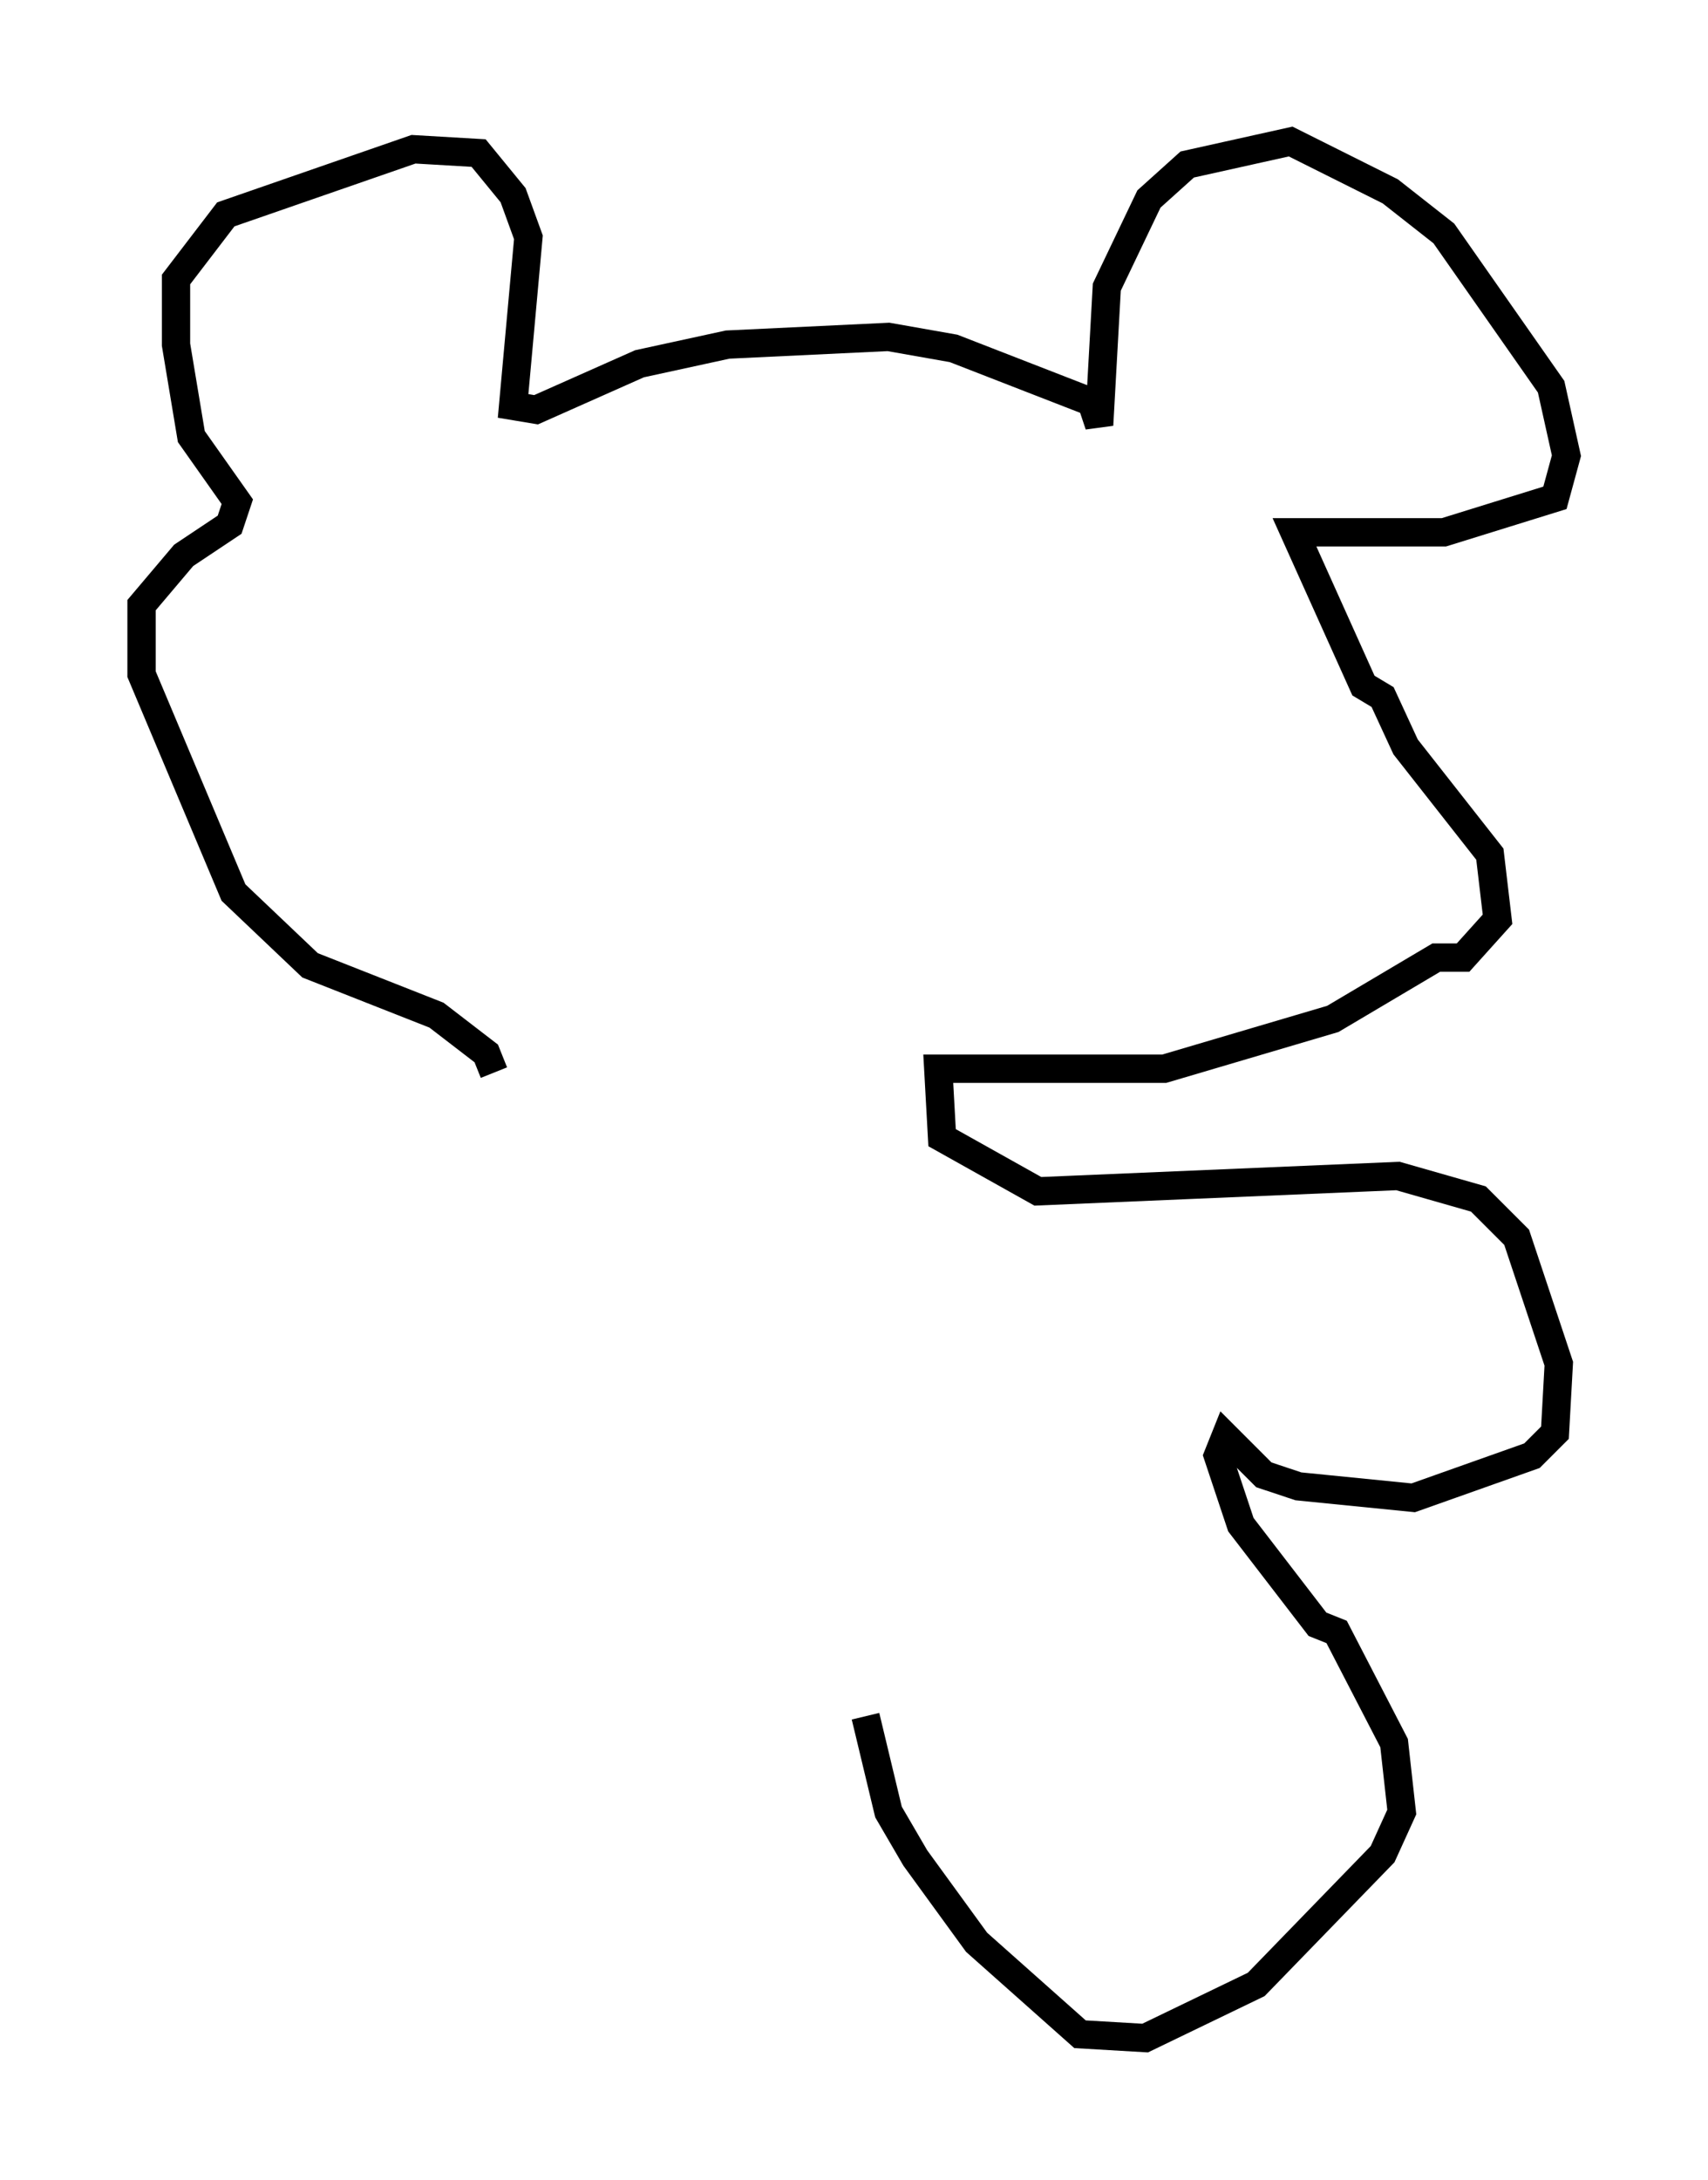 <?xml version="1.0" encoding="utf-8" ?>
<svg baseProfile="full" height="76.982" version="1.1" width="60.338" xmlns="http://www.w3.org/2000/svg" xmlns:ev="http://www.w3.org/2001/xml-events" xmlns:xlink="http://www.w3.org/1999/xlink"><defs /><rect fill="white" height="76.982" width="60.338" x="0" y="0" /><path d="M19.073, 37.882 m-1.624, 0.0 l-0.271, -0.677 -1.759, -1.353 l-4.465, -1.759 -2.706, -2.571 l-3.248, -7.713 0.0, -2.436 l1.488, -1.759 1.624, -1.083 l0.271, -0.812 -1.624, -2.3 l-0.541, -3.248 0.0, -2.3 l1.759, -2.3 6.631, -2.3 l2.3, 0.135 1.218, 1.488 l0.541, 1.488 -0.541, 5.954 l0.812, 0.135 3.654, -1.624 l3.112, -0.677 5.683, -0.271 l2.3, 0.406 4.871, 1.894 l0.271, 0.812 0.271, -4.871 l1.488, -3.112 1.353, -1.218 l3.654, -0.812 3.518, 1.759 l1.894, 1.488 3.789, 5.413 l0.541, 2.436 -0.406, 1.488 l-3.924, 1.218 -5.277, 0.0 l2.436, 5.413 0.677, 0.406 l0.812, 1.759 2.977, 3.789 l0.271, 2.3 -1.218, 1.353 l-0.947, 0.0 -3.654, 2.165 l-5.954, 1.759 -7.984, 0.0 l0.135, 2.436 3.383, 1.894 l12.72, -0.541 2.842, 0.812 l1.353, 1.353 1.488, 4.465 l-0.135, 2.436 -0.812, 0.812 l-4.195, 1.488 -4.059, -0.406 l-1.218, -0.406 -1.353, -1.353 l-0.271, 0.677 0.812, 2.436 l2.706, 3.518 0.677, 0.271 l2.03, 3.924 0.271, 2.436 l-0.677, 1.488 -4.465, 4.601 l-3.924, 1.894 -2.3, -0.135 l-3.654, -3.248 -2.165, -2.977 l-0.947, -1.624 -0.812, -3.383 " fill="none" stroke="black" stroke-width="1" /></svg>
